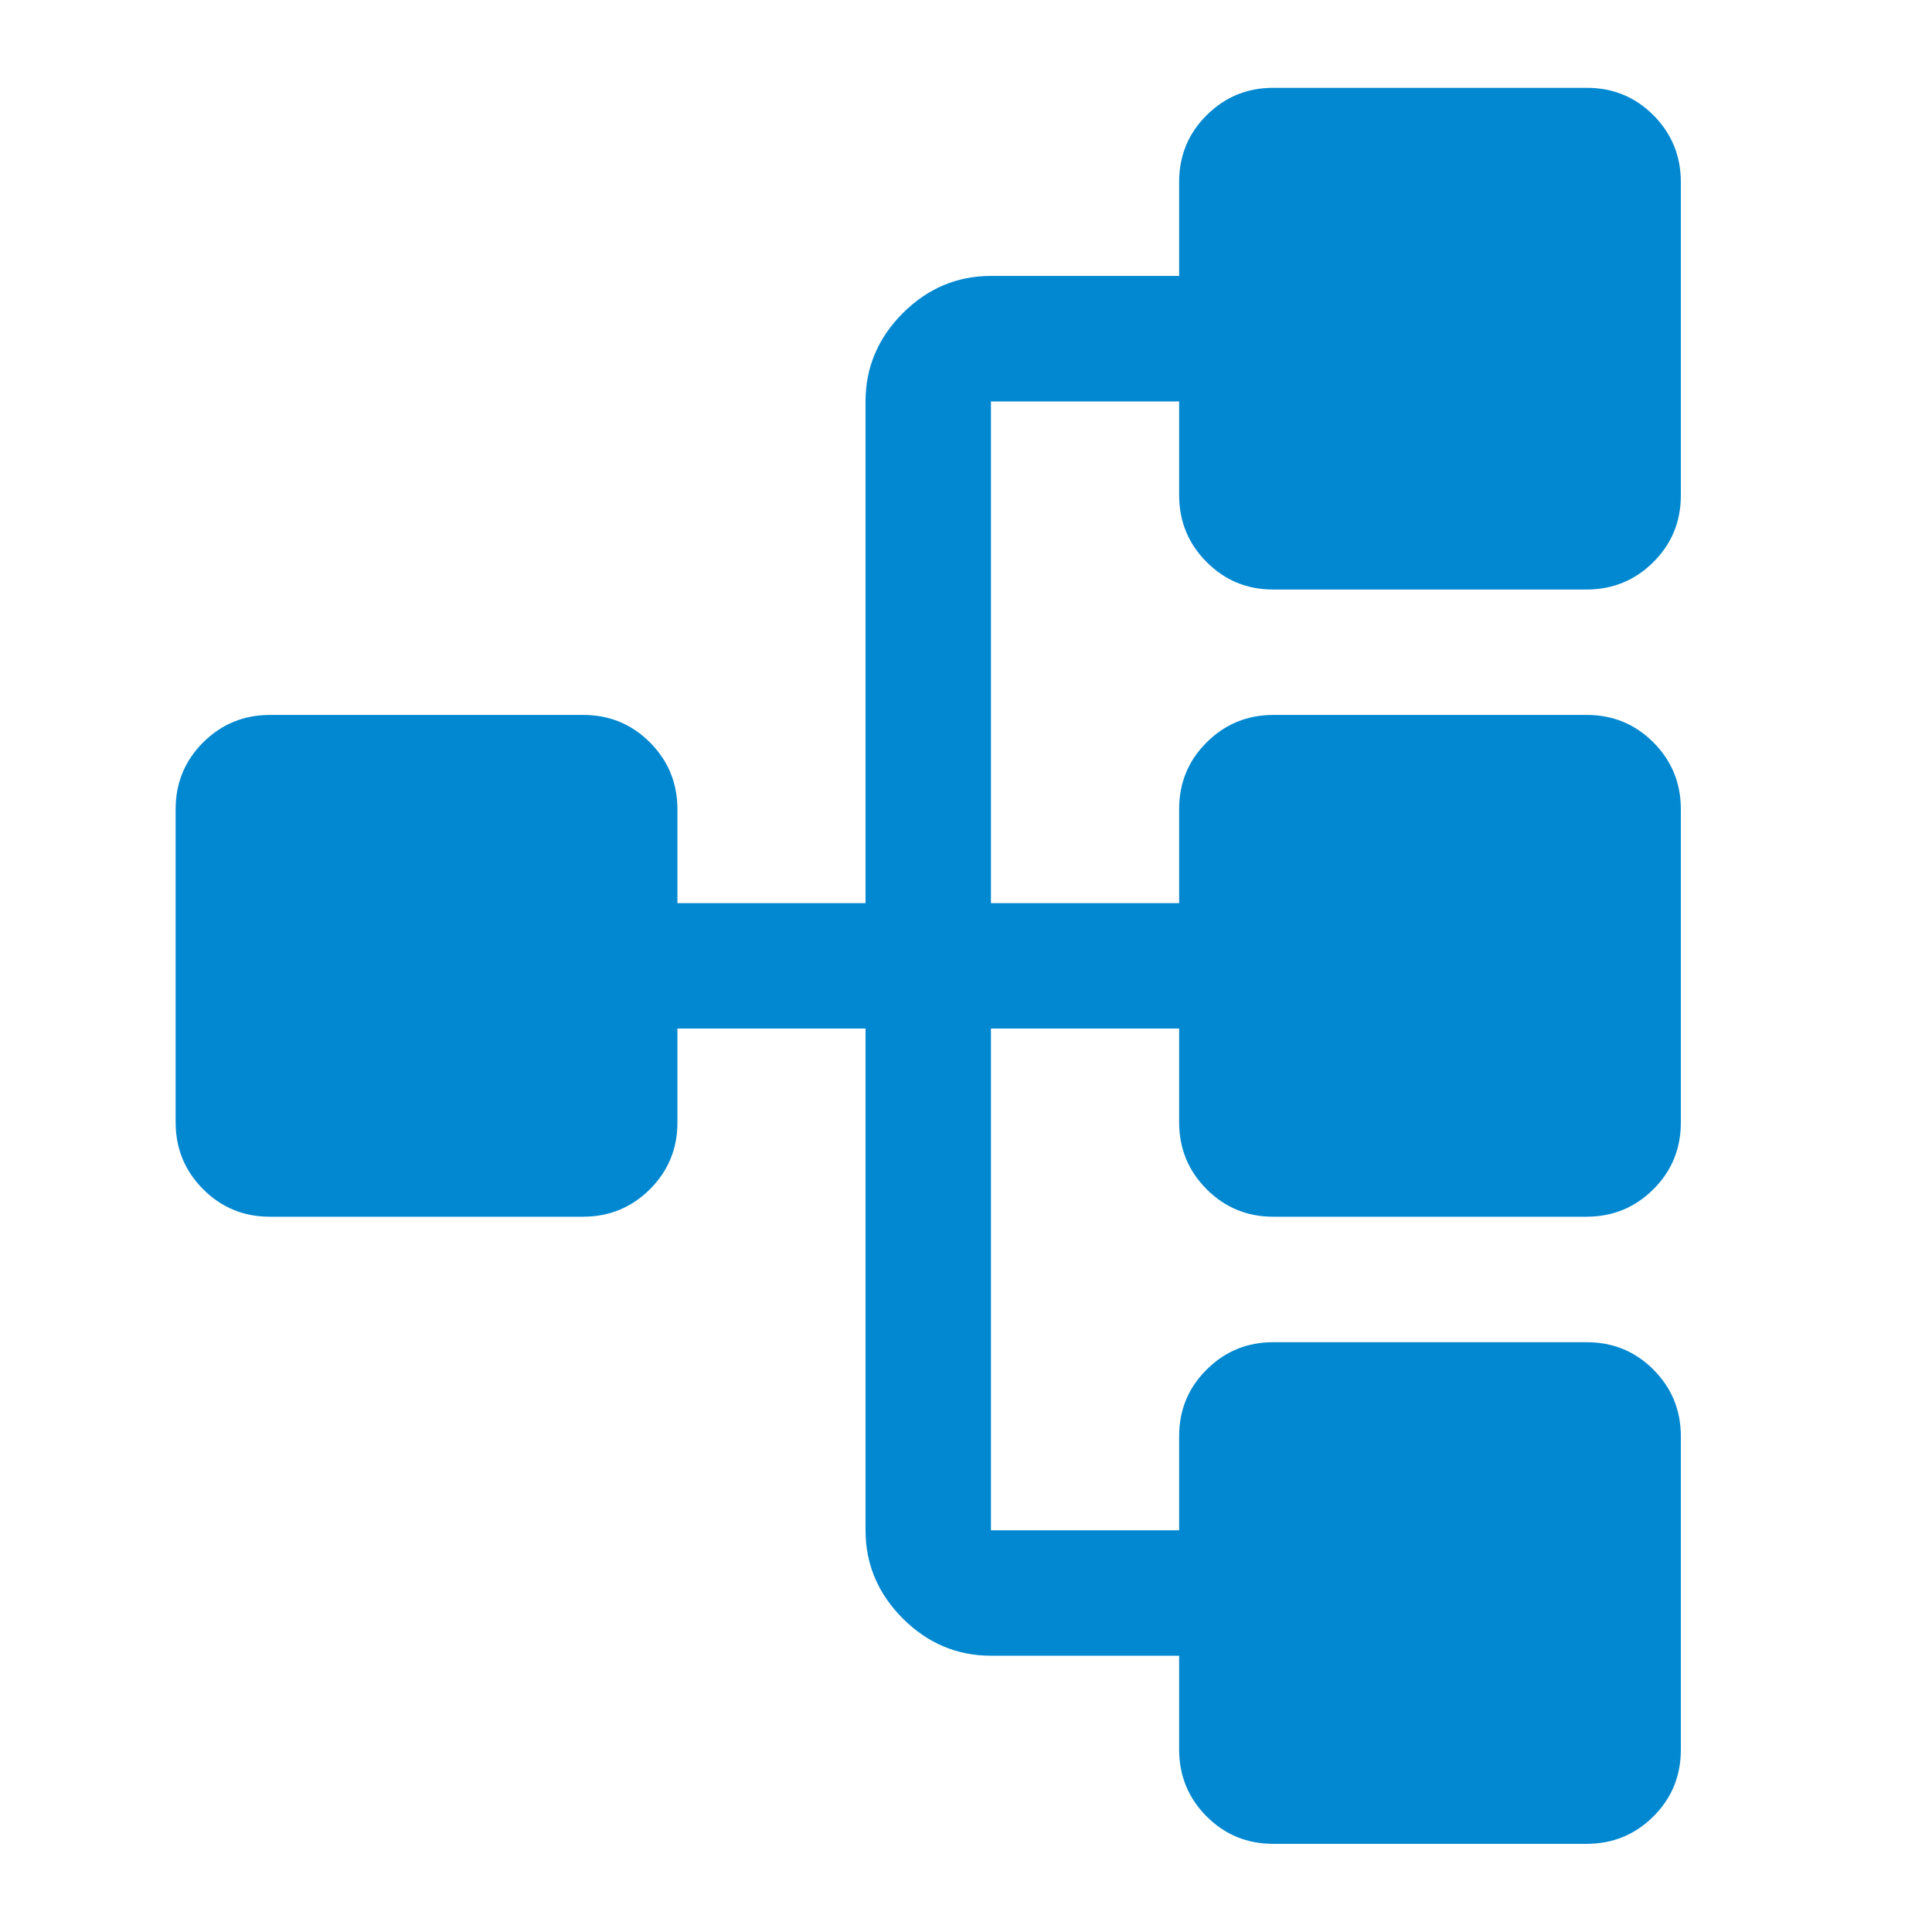 <?xml version="1.0" encoding="UTF-8" standalone="no"?>
<svg width="22px" height="22px" viewBox="0 0 22 22" version="1.1" xmlns="http://www.w3.org/2000/svg" xmlns:xlink="http://www.w3.org/1999/xlink">
    <defs></defs>
    <g id="Page-1" stroke="none" stroke-width="1" fill="none" fill-rule="evenodd">
        <g id="enrichment-split-repeating-groups" fill="#0288D1">
            <path d="M20.568,14.926 L20.568,18.497 C20.568,18.795 20.464,19.048 20.256,19.256 C20.047,19.463 19.794,19.568 19.497,19.568 L15.926,19.568 C15.628,19.568 15.376,19.464 15.168,19.256 C14.96,19.047 14.856,18.794 14.855,18.497 L14.855,14.926 C14.855,14.628 14.959,14.376 15.168,14.168 C15.376,13.96 15.629,13.856 15.926,13.855 L16.997,13.855 L16.997,11.712 L11.284,11.712 L11.284,13.855 L12.355,13.855 C12.653,13.855 12.906,13.959 13.114,14.168 C13.322,14.376 13.426,14.629 13.427,14.926 L13.427,18.497 C13.427,18.795 13.322,19.048 13.114,19.256 C12.905,19.463 12.653,19.568 12.355,19.568 L8.785,19.568 C8.487,19.568 8.234,19.464 8.026,19.256 C7.818,19.047 7.714,18.794 7.713,18.497 L7.713,14.926 C7.713,14.628 7.818,14.376 8.026,14.168 C8.235,13.96 8.487,13.856 8.785,13.855 L9.856,13.855 L9.856,11.712 L4.142,11.712 L4.142,13.855 L5.214,13.855 C5.512,13.855 5.764,13.959 5.972,14.168 C6.18,14.376 6.284,14.629 6.284,14.926 L6.284,18.497 C6.284,18.795 6.18,19.048 5.972,19.256 C5.764,19.463 5.512,19.568 5.214,19.568 L1.643,19.568 C1.345,19.568 1.092,19.464 0.884,19.256 C0.677,19.047 0.572,18.794 0.572,18.497 L0.572,14.926 C0.572,14.628 0.676,14.376 0.884,14.168 C1.093,13.96 1.346,13.856 1.643,13.855 L2.714,13.855 L2.714,11.712 C2.714,11.326 2.856,10.991 3.138,10.708 C3.421,10.426 3.756,10.284 4.142,10.284 L9.856,10.284 L9.856,8.142 L8.785,8.142 C8.487,8.142 8.234,8.037 8.026,7.829 C7.818,7.62 7.714,7.368 7.713,7.07 L7.713,3.5 C7.713,3.202 7.818,2.949 8.026,2.741 C8.235,2.533 8.487,2.429 8.785,2.428 L12.355,2.428 C12.653,2.428 12.906,2.533 13.114,2.741 C13.322,2.95 13.426,3.202 13.427,3.5 L13.427,7.07 C13.427,7.368 13.322,7.621 13.114,7.829 C12.905,8.037 12.653,8.141 12.355,8.142 L11.284,8.142 L11.284,10.284 L16.997,10.284 C17.384,10.284 17.719,10.426 18.002,10.708 C18.284,10.991 18.426,11.326 18.426,11.712 L18.426,13.855 L19.497,13.855 C19.795,13.855 20.048,13.959 20.256,14.168 C20.463,14.376 20.568,14.629 20.568,14.926" id="Imported-Layers" transform="translate(10.57, 10.998) rotate(-90) translate(-10.57, -10.998) "></path>
        </g>
    </g>
</svg>
